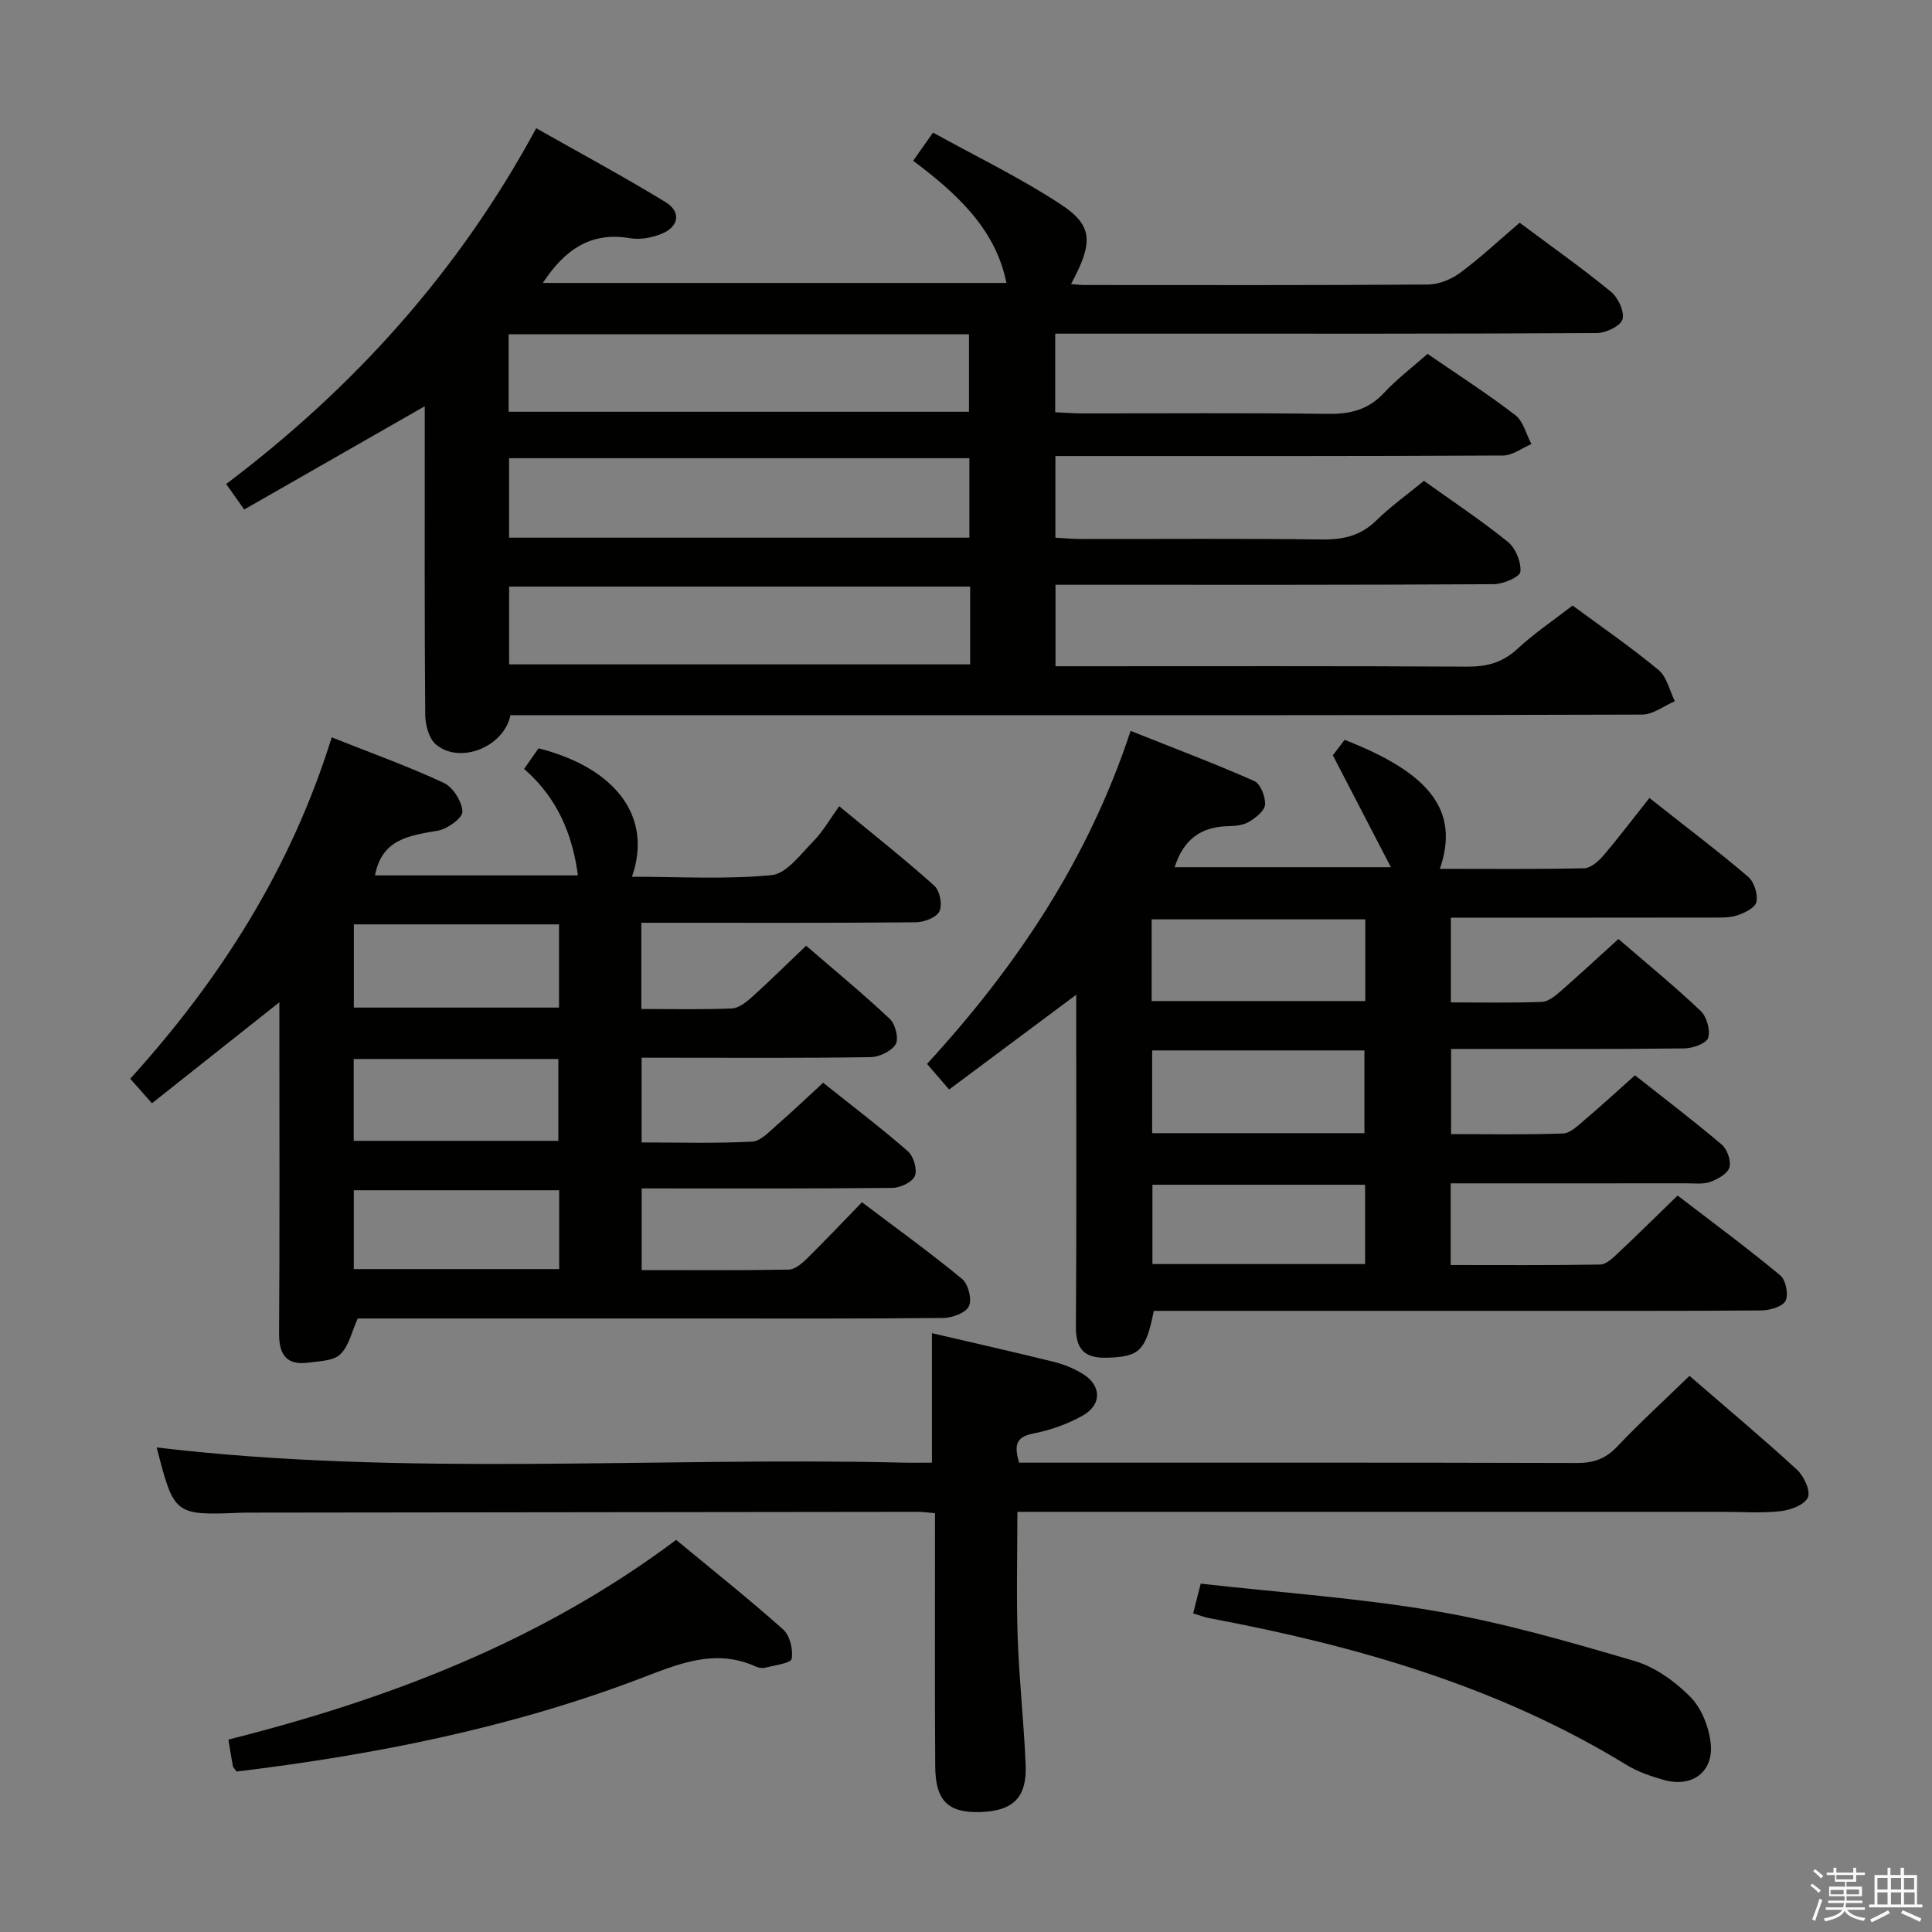<svg enable-background="new 0 0 400 400" viewBox="0 0 400 400" xmlns="http://www.w3.org/2000/svg"><rect x="0" y="0" width="400" height="400" fill="#808080" stroke="none"/><path d="m374.8 390.4.4-.4c.7.5 1.3 1 1.8 1.4l-.5.5c-.5-.6-1.1-1.1-1.7-1.5zm1 7.3-.6-.3c.5-1.4 1.1-2.8 1.5-4.3.2.1.4.2.6.3-.5 1.3-1 2.8-1.5 4.3zm-.4-10.3.4-.4c.4.3 1 .8 1.7 1.4l-.5.5c-.4-.5-1-1-1.6-1.5zm2.5.3h1.7v-1h.6v1h3.5v-1h.6v1h1.8v.5h-1.8v1.4h-2v1h3.2v2h-3.2v.9h3.3v.5h-3.4c0 .3-.1.6-.1.9h4v.5h-3.7c.7.9 1.9 1.5 3.8 1.7-.1.2-.2.4-.3.6-2.1-.4-3.5-1.1-4-2.1-.4 1-1.8 1.7-4 2.2-.1-.2-.2-.4-.3-.6 2.1-.4 3.4-1 3.8-1.8h-3.4v-.5h3.6c.1-.3.1-.6.2-.9h-3.3v-.5h3.4c0-.3 0-.6 0-.9h-3.2v-2h3.3v-1h-2.1v-1.4h-1.7v-.5zm1.1 3.5v1h2.7c0-.3 0-.4 0-.4 0-.1 0-.2 0-.2 0-.1 0-.2 0-.3h-2.7zm1.2-3v.9h3.5v-.9zm4.7 3h-2.6v.6.4h2.6z" fill="#fafafb"/><path d="m393.6 386.7h.6v1.5h2.7v6.1h1.1v.6h-11v-.6h1.1v-6.1h2.7v-1.5h.6v1.5h2.1v-1.5zm-2.7 8.8.4.6c-1.2.6-2.5 1.3-3.8 1.9-.1-.2-.2-.4-.3-.6 1.2-.6 2.5-1.2 3.7-1.9zm-2.2-6.7v2.4h2.1v-2.4zm0 3v2.5h2.1v-2.5zm2.8-3v2.4h2.1v-2.4zm0 3v2.5h2.1v-2.5zm6 6.1c-1.4-.7-2.7-1.3-3.9-1.8l.3-.6c1.5.6 2.7 1.2 3.9 1.7zm-1.2-9.1h-2.1v2.4h2.1zm-2.1 3v2.5h2.2v-2.5z" fill="#fafafb"/><g fill="#010100"><path d="m105.69 148.07c-1.4 6.66-10.51 10.21-15.43 6.07-1.46-1.23-2.2-4.04-2.22-6.13-.16-19.33-.1-38.66-.1-57.99 0-1.81 0-3.62 0-5.91-12.67 7.24-24.95 14.27-37.38 21.38-1.42-2.01-2.46-3.48-3.73-5.28 26.35-19.89 48.06-43.85 64.19-73.66 9.02 5.11 18.03 9.96 26.75 15.28 3.37 2.06 2.8 5.2-.97 6.65-1.95.75-4.33 1.2-6.35.84-8.24-1.43-13.63 2.51-18.06 9.26h95.98c-2.25-11.23-10.32-18.53-19.31-25.3 1.36-1.92 2.38-3.38 4.11-5.83 8.94 4.95 18.07 9.35 26.47 14.87 6.72 4.42 6.71 7.93 2.1 16.5 1.09.07 2 .19 2.91.19 23.66.01 47.33.07 70.99-.1 2.25-.02 4.82-1.06 6.66-2.42 4.25-3.15 8.13-6.79 12.33-10.38 6.46 4.83 12.86 9.34 18.9 14.29 1.49 1.22 2.85 4.13 2.39 5.72-.4 1.38-3.45 2.83-5.33 2.84-30.16.17-60.33.12-90.49.12-7.12 0-14.24 0-21.63 0v16.27c1.91.09 3.7.24 5.48.24 17 .02 34-.13 50.99.1 4.62.06 8.33-.84 11.57-4.32 2.7-2.9 5.91-5.32 9.05-8.1 6.21 4.27 12.38 8.23 18.17 12.68 1.66 1.28 2.25 3.96 3.34 5.99-1.95.82-3.9 2.35-5.86 2.37-28.83.15-57.66.11-86.49.11-1.96 0-3.92 0-6.21 0v16.9c1.7.09 3.47.27 5.23.27 16.66.02 33.33-.12 49.99.1 4.43.06 8.02-.79 11.25-3.96 2.95-2.89 6.36-5.32 9.83-8.18 5.89 4.22 11.85 8.17 17.38 12.64 1.6 1.29 2.78 4.18 2.59 6.18-.1 1.07-3.55 2.57-5.5 2.58-28.33.17-56.66.12-84.99.12-1.8 0-3.61 0-5.76 0v16.87h5.3c26.66 0 53.33-.07 79.99.08 4.08.02 7.3-.86 10.36-3.69 3.5-3.25 7.52-5.94 11.41-8.96 6.15 4.54 12.19 8.69 17.8 13.35 1.72 1.43 2.28 4.27 3.37 6.46-2.26.96-4.52 2.76-6.78 2.77-50.16.16-100.32.12-150.48.12-26.16 0-52.33 0-78.49 0-1.81 0-3.61 0-5.32 0zm95.01-36.75c0-5.66 0-11.04 0-16.45-32 0-63.69 0-95.3 0v16.45zm.16 10.13c-32.17 0-63.83 0-95.45 0v16.1h95.45c0-5.5 0-10.63 0-16.1zm-95.55-52.25v16.05h95.31c0-5.5 0-10.72 0-16.05-31.83 0-63.27 0-95.31 0z"/><path d="m191.93 220.27c18.59-20.24 33.38-42.35 42.15-68.95 8.83 3.52 17.3 6.72 25.58 10.37 1.3.57 2.36 3.26 2.26 4.89-.08 1.28-1.93 2.74-3.33 3.57-1.2.72-2.86.87-4.33.9-5.62.12-9.26 2.77-11.06 8.5h44.77c-4.1-7.9-7.91-15.24-12.02-23.18.27-.35 1.37-1.79 2.44-3.19 17.86 6.94 23.82 14.79 19.72 26.7 10.09 0 19.99.1 29.88-.12 1.37-.03 2.98-1.46 4-2.66 3.25-3.81 6.27-7.81 9.5-11.89 8.1 6.4 14.44 11.18 20.46 16.33 1.24 1.06 2.02 3.6 1.7 5.2-.23 1.18-2.47 2.3-4.02 2.79-1.68.54-3.61.43-5.43.44-17.82.03-35.63.02-53.82.02v17.55c6.24 0 12.53.12 18.81-.1 1.28-.04 2.69-1.15 3.76-2.08 3.99-3.48 7.87-7.09 12.13-10.95 5.82 5.02 11.59 9.75 17 14.87 1.27 1.2 2.06 3.97 1.58 5.58-.34 1.15-3.16 2.18-4.88 2.2-14.16.18-28.33.1-42.49.11-1.82 0-3.64 0-5.86 0v17.63c7.67 0 15.45.16 23.2-.13 1.53-.06 3.12-1.68 4.48-2.83 3.42-2.9 6.72-5.94 10.39-9.21 6.09 4.81 12.16 9.42 17.96 14.34 1.14.97 1.99 3.38 1.6 4.73-.38 1.3-2.41 2.43-3.95 2.99-1.49.54-3.28.3-4.95.3-16.16.02-32.3.01-48.81.01v16.91c10.4 0 20.68.08 30.96-.1 1.21-.02 2.55-1.29 3.57-2.26 4-3.75 7.91-7.62 12.45-12.03 6.97 5.35 14.27 10.75 21.26 16.53 1.15.95 1.75 4.01 1.08 5.28-.65 1.23-3.28 1.97-5.04 1.98-18 .14-35.99.09-53.99.09-22.16 0-44.33 0-66.49 0-1.79 0-3.59 0-5.27 0-1.66 8.34-3.02 9.5-9.62 9.7-4.66.15-6.55-1.66-6.51-6.46.16-21 .07-41.99.07-62.99 0-1.76 0-3.52 0-5.7-9.07 6.77-17.53 13.08-26.31 19.62-1.61-1.87-2.89-3.34-4.58-5.3zm90.56 14.34c0-6.09 0-11.64 0-17.13-14.88 0-29.31 0-43.95 0v17.13zm.18-44.27c-14.97 0-29.53 0-44.23 0v16.92h44.23c0-5.69 0-11.12 0-16.92zm-.04 71.37c0-5.83 0-11.07 0-16.42-14.86 0-29.41 0-44.03 0v16.42z"/><path d="m68.68 152.66c8.22 3.27 15.88 6.01 23.21 9.43 1.91.89 3.76 3.86 3.85 5.95.06 1.3-3.11 3.6-5.09 3.94-5.86 1.02-11.58 1.68-13.01 9.26h42.01c-1.13-8.6-4.33-16.13-11.14-22.04 1.18-1.68 2.1-3 2.99-4.27 16.03 4.07 23.68 14.24 19.34 26.59 9.81 0 19.44.59 28.93-.34 3.1-.3 6.01-4.36 8.66-7.04 1.97-2 3.39-4.55 5.32-7.22 7.57 6.25 13.81 11.17 19.71 16.48 1.13 1.02 1.69 3.97 1.03 5.3-.63 1.27-3.17 2.24-4.88 2.25-16.99.16-33.99.1-50.99.1-1.82 0-3.64 0-5.84 0v17.85c6.44 0 12.59.15 18.72-.11 1.43-.06 2.99-1.29 4.16-2.34 3.7-3.33 7.24-6.84 11.24-10.65 5.92 5.11 11.8 9.95 17.34 15.17 1.14 1.08 1.89 4.09 1.2 5.23-.88 1.45-3.39 2.64-5.22 2.67-13.83.22-27.66.12-41.49.12-1.82 0-3.65 0-5.89 0v17.54c7.68 0 15.3.23 22.88-.17 1.8-.09 3.61-2.12 5.21-3.51 3.13-2.71 6.12-5.58 9.49-8.68 6 4.79 11.94 9.29 17.54 14.18 1.18 1.03 2 3.79 1.45 5.12-.53 1.29-3.03 2.46-4.68 2.47-17.15.18-34.3.11-51.88.11v16.91c10.21 0 20.33.08 30.44-.1 1.25-.02 2.67-1.2 3.67-2.18 3.8-3.73 7.46-7.61 11.5-11.77 7.13 5.39 14.12 10.43 20.75 15.9 1.27 1.05 2.07 4.25 1.39 5.64-.67 1.38-3.46 2.41-5.33 2.42-17.33.18-34.66.11-51.99.11-23.15 0-46.31 0-69.22 0-1.22 2.7-1.81 5.67-3.6 7.41-1.41 1.37-4.27 1.41-6.52 1.72-4.53.63-6.19-1.52-6.16-6.05.14-20.83.06-41.66.06-62.49 0-1.76 0-3.51 0-6.06-9.2 7.29-17.6 13.95-26.38 20.91-1.52-1.72-2.8-3.16-4.5-5.08 18.65-20.57 33.27-43.5 41.72-70.68zm47.06 38.72c-14.29 0-28.33 0-42.48 0v17.23h42.48c0-5.89 0-11.47 0-17.23zm-42.51 44.82h42.37c0-5.95 0-11.5 0-16.95-14.32 0-28.23 0-42.37 0zm42.54 10.23c-14.46 0-28.47 0-42.52 0v16.32h42.52c0-5.5 0-10.74 0-16.32z"/><path d="m349.79 284.86c7.5 6.49 15.03 12.79 22.26 19.43 1.44 1.32 2.86 4.4 2.25 5.75-.7 1.53-3.61 2.61-5.68 2.84-3.95.43-7.98.13-11.98.13-46.48 0-92.97 0-139.45 0-1.99 0-3.98 0-6.55 0 0 8.83-.23 17.42.06 25.98.3 8.8 1.28 17.57 1.65 26.37.29 6.84-2.64 9.64-9.53 9.81-6.52.16-9.14-2.34-9.19-9.42-.11-15.66-.04-31.32-.05-46.98 0-1.79 0-3.58 0-5.48-1.58-.13-2.55-.28-3.52-.28-45.98.05-91.97.1-137.95.16-.67 0-1.33-.01-2 .02-14.04.56-14.04.56-17.67-13.51 51.3 6.1 102.93 1.92 154.43 3.14 1.98.05 3.96.01 6.08.01 0-9.06 0-17.76 0-26.81 8.22 1.92 16.74 3.84 25.21 5.93 2.07.51 4.14 1.35 5.96 2.46 3.93 2.4 4.09 6.37.06 8.66-3.12 1.77-6.7 3.03-10.22 3.72-3.9.75-3.9 2.7-2.98 6.04h5.03c36.82 0 73.64-.04 110.46.07 3.42.01 5.92-.84 8.31-3.36 4.69-4.95 9.73-9.55 15.01-14.68z"/><path d="m139.99 318.82c7.46 6.17 14.98 12.16 22.15 18.54 1.4 1.25 2.1 4.17 1.77 6.08-.16.91-3.49 1.32-5.42 1.83-.6.16-1.39.05-1.96-.21-8.6-3.91-16.22-.48-24.22 2.55-26.93 10.22-54.99 15.73-83.33 19.17-.42-.6-.72-.85-.77-1.14-.33-1.75-.6-3.51-.92-5.48 33.15-8.36 64.64-20.32 92.7-41.34z"/><path d="m247.03 334.04c.5-1.99.89-3.53 1.56-6.16 16.41 1.85 32.82 2.96 48.94 5.73 13.81 2.38 27.4 6.32 40.88 10.28 4.25 1.25 8.38 4.22 11.55 7.42 2.33 2.35 3.86 6.25 4.22 9.63.64 5.95-3.88 9.22-9.69 7.58-2.69-.76-5.44-1.7-7.8-3.15-26.61-16.29-55.99-24.64-86.31-30.35-.97-.18-1.9-.55-3.35-.98z"/></g></svg>